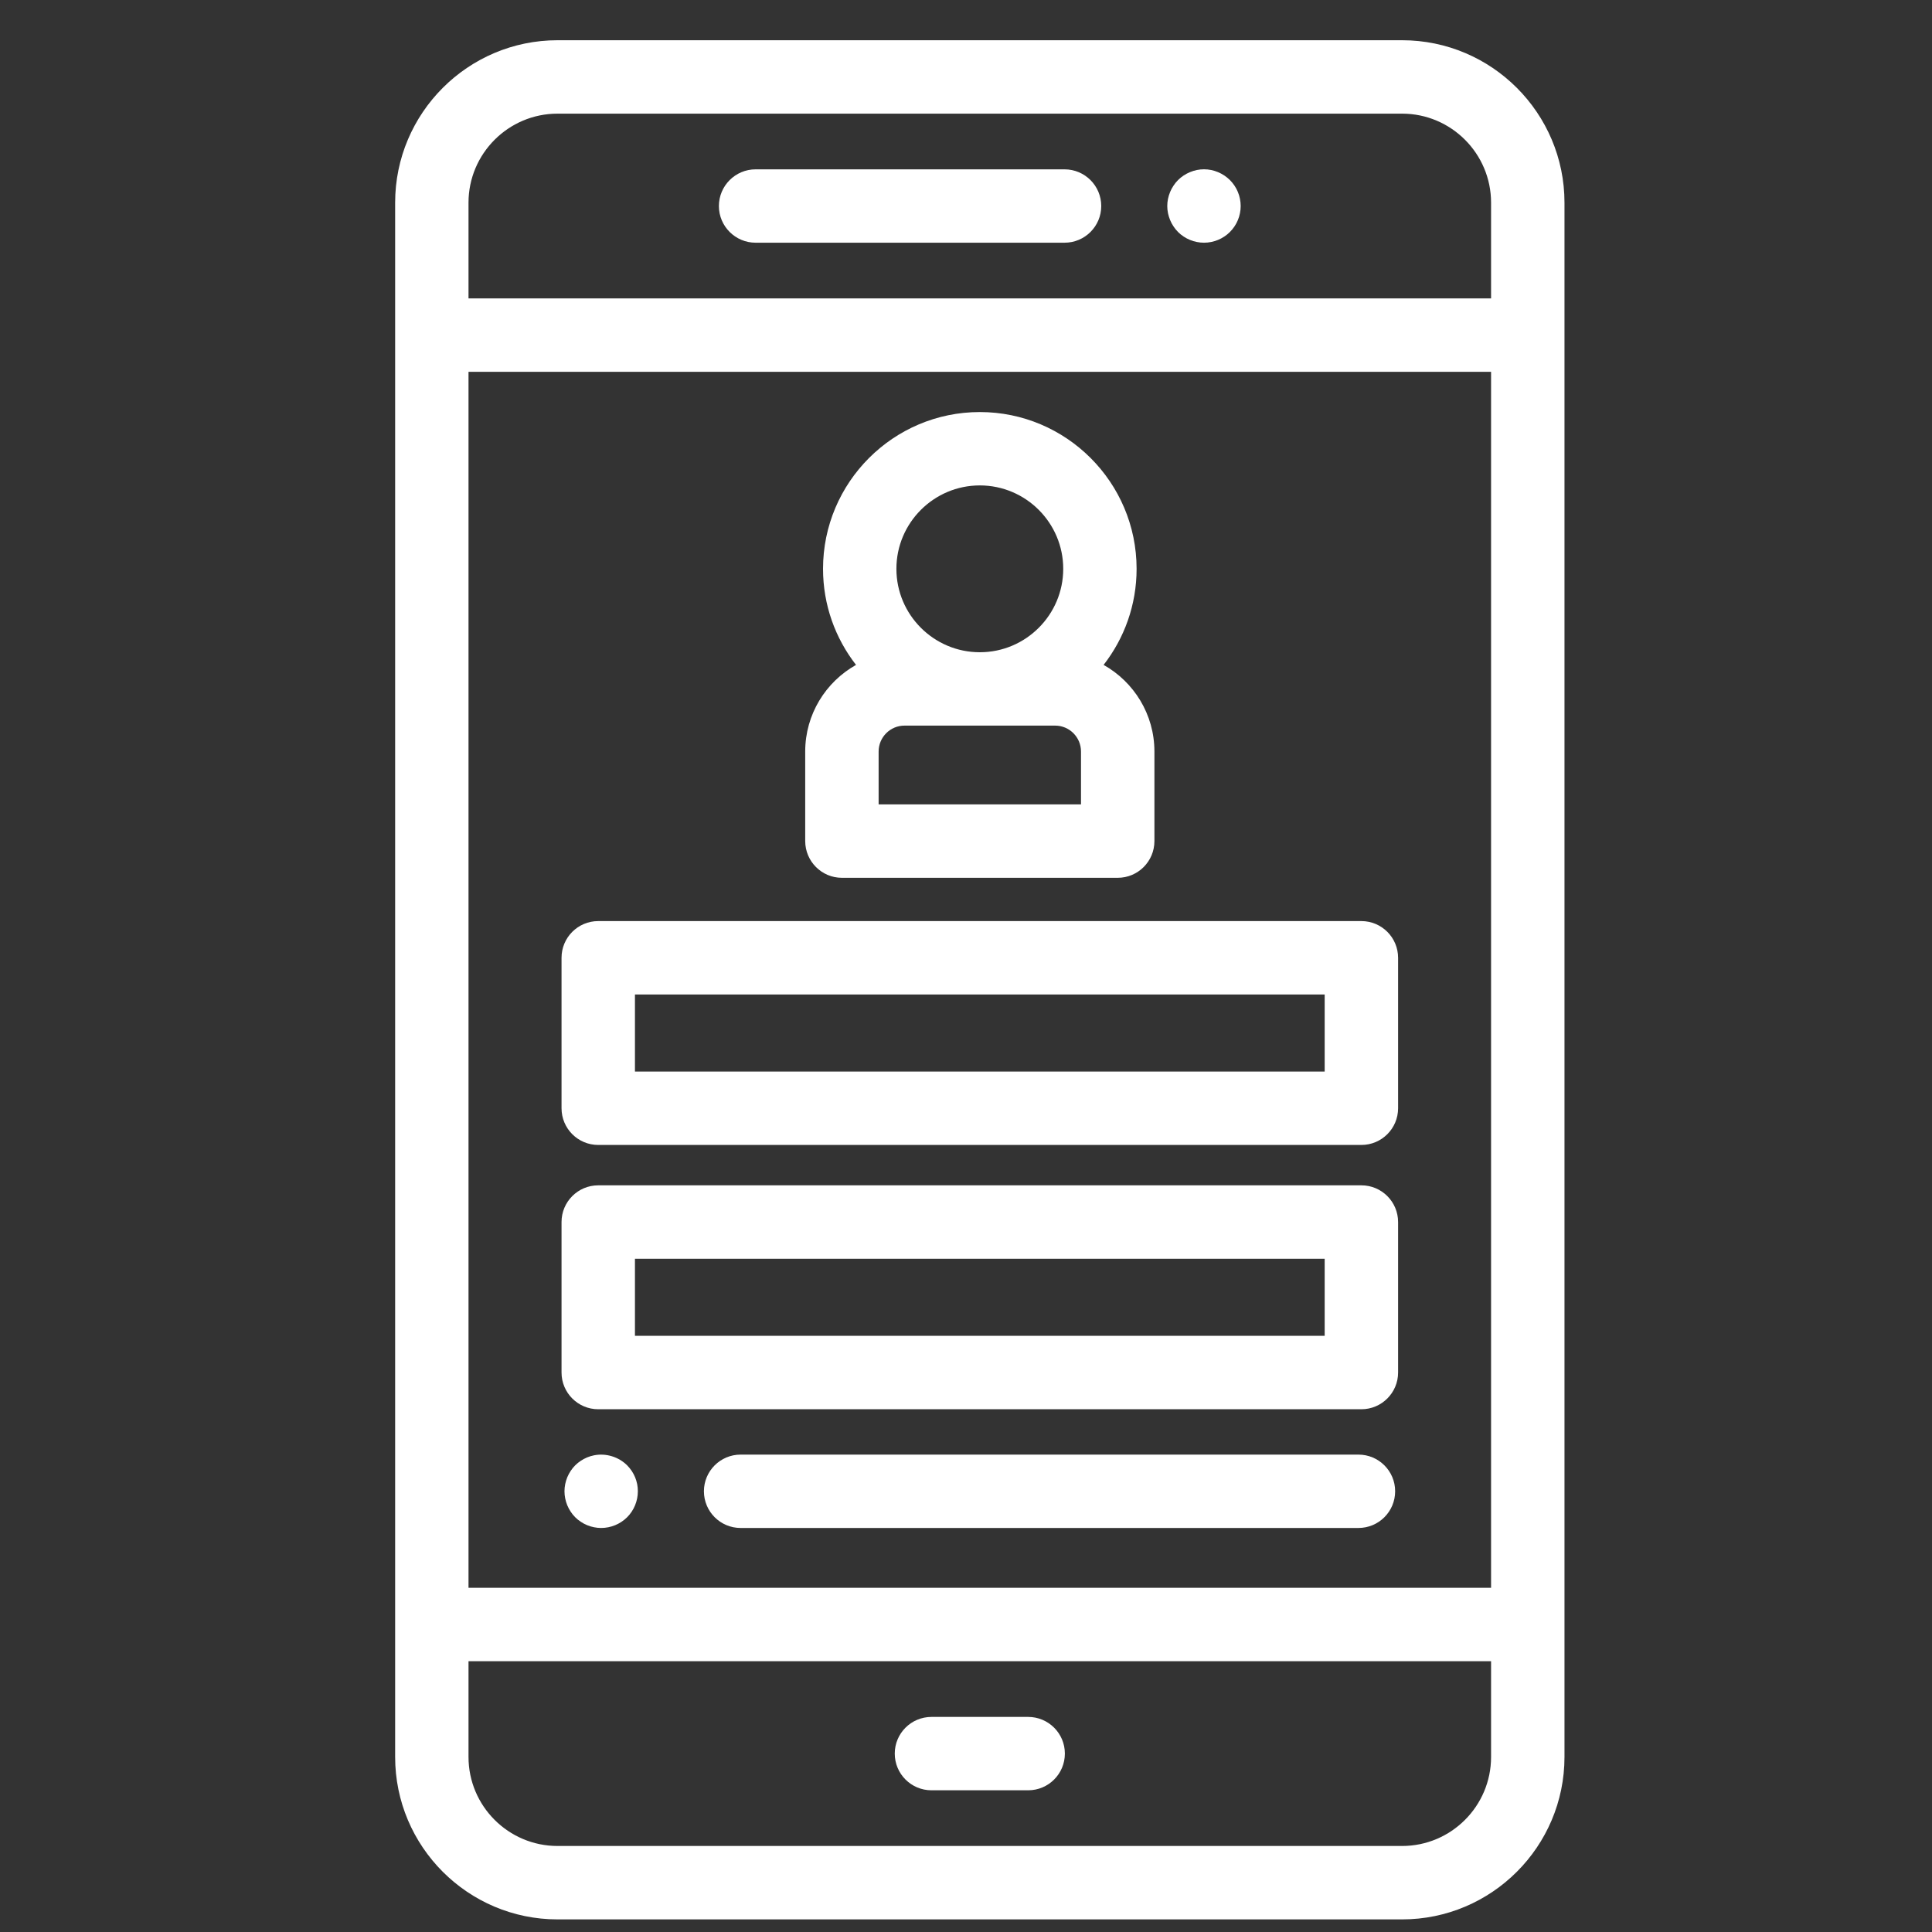 <svg width="40" height="40" viewBox="0 0 40 40" fill="none" xmlns="http://www.w3.org/2000/svg">
<rect x="0" y="0" width="40" height="40" fill="#333333" stroke="none"/>
<g clip-path="url(#clip0)">
<path d="M29.029 0.833H11.543C9.689 0.833 8.181 2.342 8.181 4.196V36.376C8.181 38.23 9.689 39.739 11.543 39.739H29.029C30.883 39.739 32.391 38.23 32.391 36.376V4.196C32.391 2.342 30.883 0.833 29.029 0.833ZM30.871 36.376C30.871 37.392 30.045 38.219 29.029 38.219H11.543C10.527 38.219 9.7 37.392 9.7 36.376V34.394H30.871V36.376ZM30.871 32.874H9.7V7.698H30.871V32.874ZM30.871 6.178H9.7V4.196C9.7 3.18 10.527 2.353 11.543 2.353H29.029C30.045 2.353 30.871 3.18 30.871 4.196V6.178Z" fill="white"/>
<path d="M25.672 4.117C25.663 4.069 25.648 4.021 25.629 3.975C25.61 3.929 25.587 3.885 25.559 3.844C25.531 3.802 25.499 3.763 25.464 3.728C25.429 3.693 25.39 3.662 25.349 3.634C25.308 3.607 25.264 3.583 25.218 3.564C25.172 3.545 25.125 3.53 25.076 3.52C24.978 3.5 24.877 3.5 24.779 3.52C24.73 3.53 24.682 3.545 24.637 3.564C24.59 3.583 24.546 3.607 24.505 3.634C24.463 3.662 24.425 3.693 24.39 3.728C24.355 3.763 24.323 3.802 24.296 3.844C24.268 3.885 24.245 3.929 24.226 3.975C24.207 4.021 24.192 4.069 24.182 4.117C24.172 4.166 24.167 4.216 24.167 4.266C24.167 4.315 24.172 4.365 24.182 4.414C24.192 4.462 24.207 4.51 24.226 4.556C24.245 4.602 24.268 4.646 24.296 4.687C24.323 4.729 24.355 4.768 24.39 4.803C24.425 4.838 24.463 4.87 24.505 4.897C24.546 4.924 24.59 4.948 24.637 4.967C24.682 4.986 24.73 5 24.779 5.01C24.828 5.02 24.878 5.025 24.927 5.025C24.976 5.025 25.027 5.02 25.076 5.01C25.125 5 25.172 4.986 25.218 4.967C25.264 4.948 25.308 4.924 25.349 4.897C25.39 4.87 25.429 4.838 25.464 4.803C25.499 4.768 25.531 4.729 25.559 4.687C25.587 4.646 25.61 4.602 25.629 4.556C25.648 4.51 25.663 4.462 25.672 4.414C25.682 4.365 25.687 4.315 25.687 4.266C25.687 4.216 25.682 4.166 25.672 4.117Z" fill="white"/>
<path d="M22.04 3.506H15.644C15.225 3.506 14.884 3.846 14.884 4.266C14.884 4.685 15.225 5.025 15.644 5.025H22.04C22.46 5.025 22.8 4.685 22.8 4.266C22.8 3.846 22.46 3.506 22.04 3.506Z" fill="white"/>
<path d="M21.287 35.547H19.285C18.865 35.547 18.525 35.887 18.525 36.306C18.525 36.726 18.865 37.066 19.285 37.066H21.287C21.707 37.066 22.047 36.726 22.047 36.306C22.047 35.887 21.707 35.547 21.287 35.547Z" fill="white"/>
<path d="M13.192 30.727C13.182 30.679 13.168 30.631 13.149 30.585C13.13 30.539 13.106 30.495 13.079 30.454C13.05 30.412 13.019 30.373 12.984 30.338C12.807 30.162 12.545 30.081 12.298 30.131C12.25 30.14 12.202 30.155 12.156 30.174C12.11 30.193 12.066 30.217 12.025 30.244C11.983 30.271 11.944 30.303 11.909 30.338C11.874 30.373 11.842 30.412 11.815 30.454C11.788 30.495 11.764 30.539 11.745 30.585C11.726 30.631 11.712 30.679 11.702 30.727C11.692 30.776 11.687 30.826 11.687 30.875C11.687 30.925 11.692 30.975 11.702 31.024C11.712 31.072 11.726 31.12 11.745 31.166C11.764 31.212 11.788 31.256 11.815 31.297C11.842 31.339 11.874 31.378 11.909 31.413C11.944 31.448 11.983 31.48 12.025 31.507C12.066 31.535 12.11 31.558 12.156 31.577C12.202 31.596 12.25 31.611 12.298 31.62C12.347 31.63 12.397 31.635 12.446 31.635C12.647 31.635 12.842 31.554 12.984 31.413C13.126 31.271 13.206 31.075 13.206 30.875C13.206 30.826 13.202 30.776 13.192 30.727Z" fill="white"/>
<path d="M28.125 30.116H15.334C14.914 30.116 14.574 30.456 14.574 30.875C14.574 31.295 14.914 31.635 15.334 31.635H28.125C28.545 31.635 28.885 31.295 28.885 30.875C28.885 30.456 28.545 30.116 28.125 30.116Z" fill="white"/>
<path d="M22.849 13.766C23.277 13.216 23.532 12.526 23.532 11.777C23.532 9.987 22.076 8.531 20.286 8.531C18.496 8.531 17.04 9.987 17.04 11.777C17.04 12.526 17.295 13.216 17.723 13.766C17.096 14.118 16.671 14.79 16.671 15.559V17.414C16.672 17.834 17.012 18.174 17.431 18.174H23.141C23.56 18.174 23.901 17.834 23.901 17.414V15.559C23.901 14.79 23.476 14.118 22.849 13.766ZM20.286 10.05C21.238 10.05 22.013 10.825 22.013 11.777C22.013 12.729 21.238 13.504 20.286 13.504C19.334 13.504 18.559 12.729 18.559 11.777C18.559 10.825 19.334 10.05 20.286 10.05ZM22.381 16.654H18.191V15.559C18.191 15.264 18.431 15.023 18.726 15.023H21.846C22.141 15.023 22.381 15.264 22.381 15.559V16.654Z" fill="white"/>
<path d="M28.186 19.07H12.386C11.966 19.07 11.626 19.41 11.626 19.83V22.945C11.626 23.365 11.966 23.705 12.386 23.705H28.186C28.605 23.705 28.946 23.365 28.946 22.945V19.83C28.946 19.41 28.605 19.07 28.186 19.07ZM13.146 22.186V20.59H27.426V22.186H13.146Z" fill="white"/>
<path d="M28.186 24.541H12.386C11.966 24.541 11.626 24.881 11.626 25.301V28.417C11.626 28.836 11.966 29.177 12.386 29.177H28.186C28.605 29.177 28.946 28.836 28.946 28.417V25.301C28.946 24.881 28.605 24.541 28.186 24.541ZM13.146 27.657V26.061H27.426V27.657H13.146Z" fill="white"/>
</g>
<defs>
<clipPath id="clip0">
<rect width="38.905" height="38.905" fill="white" transform="translate(0.833 0.833)"/>
</clipPath>
</defs>
</svg>
